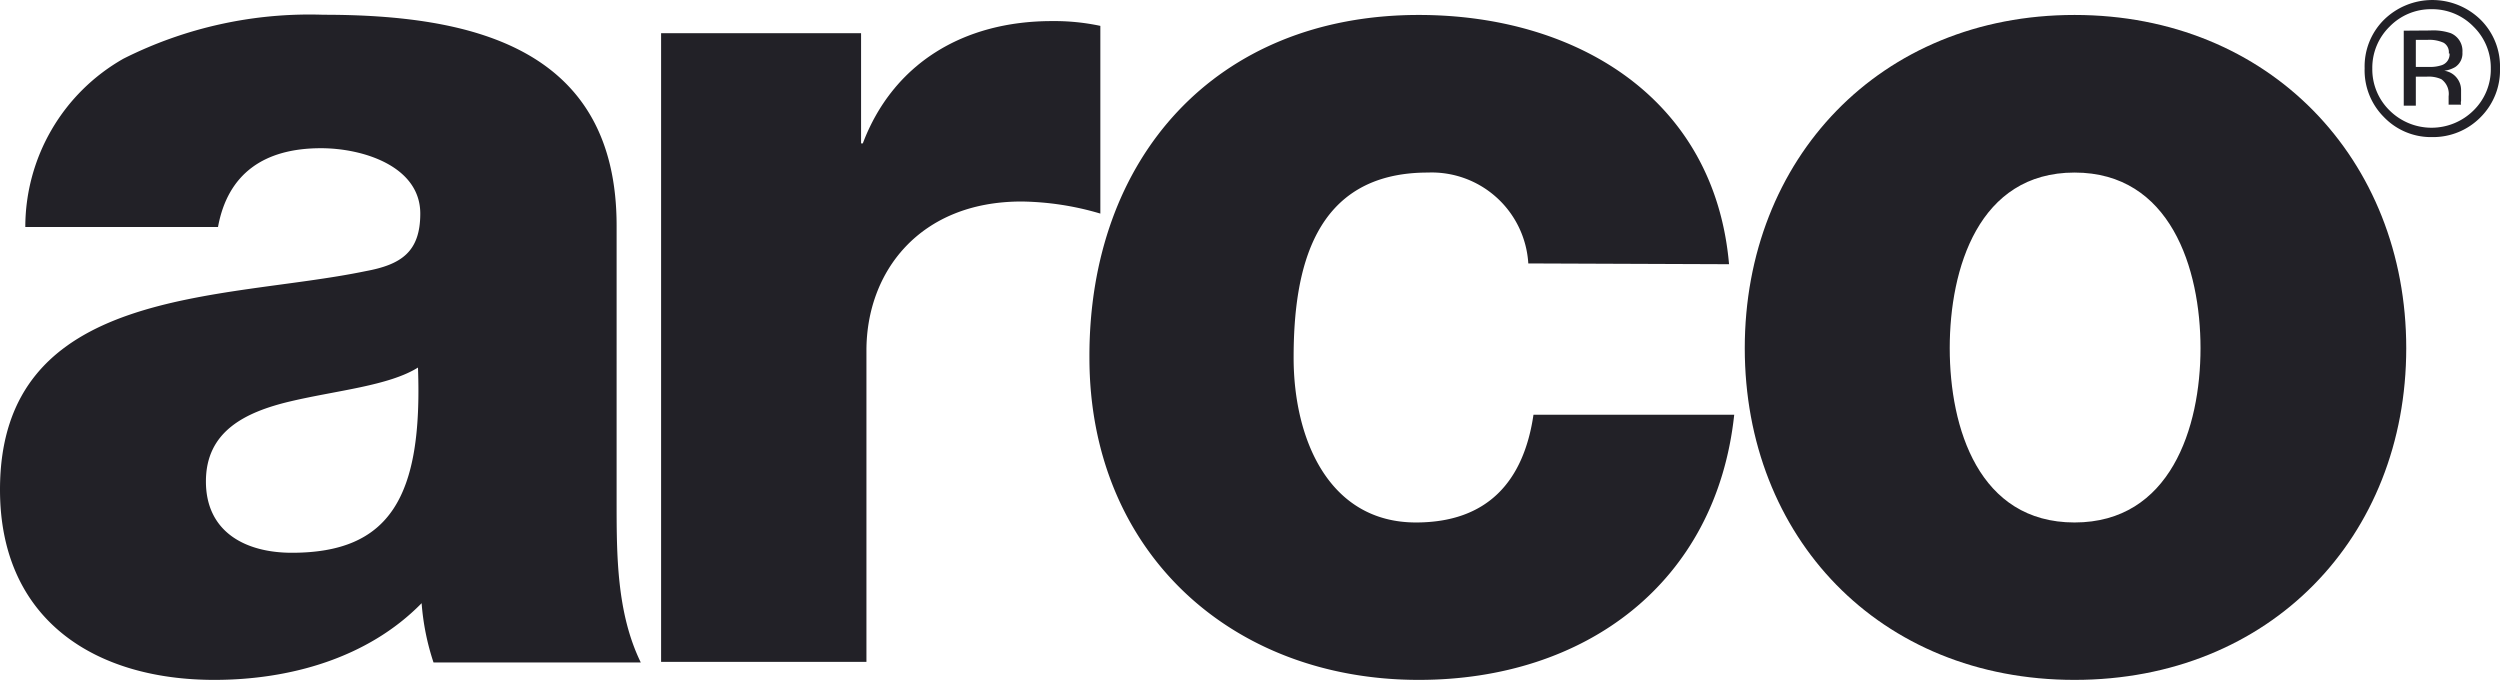 <?xml version="1.0" encoding="utf-8"?><svg xmlns="http://www.w3.org/2000/svg" xmlns:xlink="http://www.w3.org/1999/xlink" viewBox="0 0 130.39 35.46"><defs><clipPath id="clip-path" transform="translate(0 0)"><rect width="130.39" height="35.46" style="fill:none"/></clipPath></defs><title>arco</title><g id="Layer_2" data-name="Layer 2"><g id="Layer_1-2" data-name="Layer 1"><g style="clip-path:url(#clip-path)"><path d="M126.82.48a3,3,0,0,1,2.19.91,3,3,0,0,1,.9,2.18,3,3,0,0,1-.9,2.19,3.11,3.11,0,0,1-4.38,0,3,3,0,0,1-.9-2.19,3,3,0,0,1,.9-2.18,3,3,0,0,1,2.19-.91m3.57,3.08a3.43,3.43,0,0,0-1-2.52,3.6,3.6,0,0,0-5.06,0,3.43,3.43,0,0,0-1,2.52,3.44,3.44,0,0,0,1,2.54,3.4,3.4,0,0,0,2.52,1.05,3.47,3.47,0,0,0,2.54-1.05,3.46,3.46,0,0,0,1-2.54m-2.63-.77a.6.6,0,0,1-.41.61,1.89,1.89,0,0,1-.67.09H126V2.08h.6a1.79,1.79,0,0,1,.85.15.57.57,0,0,1,.27.56M125.37,1.6V5.51H126V4h.55a1.61,1.61,0,0,1,.78.13.94.94,0,0,1,.38.89v.44a.06.06,0,0,0,0,0s0,0,0,0h.65l0,0a.4.4,0,0,1,0-.2c0-.11,0-.2,0-.29V4.68a1,1,0,0,0-.21-.6,1,1,0,0,0-.67-.39,1.52,1.52,0,0,0,.57-.19.85.85,0,0,0,.38-.77,1,1,0,0,0-.61-1,2.86,2.86,0,0,0-1.07-.14Z" transform="translate(0 0)" style="fill:#222127"/><path d="M10.74,25.11c0-2.59,2-3.61,4.42-4.18s5.12-.81,6.64-1.76c.25,6.75-1.46,9.66-6.58,9.66-2.4,0-4.48-1.07-4.48-3.72m.63-13.27c.51-2.78,2.4-4.11,5.37-4.11,2.21,0,5.18.95,5.18,3.41,0,2-1,2.66-2.84,3C11.62,15.69,0,14.87,0,25.54c0,6.77,4.93,9.92,11.18,9.92,3.92,0,8-1.13,10.81-4a12.84,12.84,0,0,0,.62,3.09H33.42c-1.26-2.58-1.26-5.62-1.26-8.4V11.77c0-9.28-7.52-11-15.29-11A21.58,21.58,0,0,0,6.44,3.06a10.1,10.1,0,0,0-5.12,8.78Z" transform="translate(0 0)" style="fill:#222127"/><path d="M34.48,1.73H44.91V7.48H45c1.58-4.17,5.25-6.38,9.86-6.38a11.49,11.49,0,0,1,2.53.25v9.79a15.05,15.05,0,0,0-4.11-.63c-5.31,0-8.09,3.66-8.09,7.77V34.52H34.48Z" transform="translate(0 0)" style="fill:#222127"/><path d="M79.71,13.74A5.05,5.05,0,0,0,74.47,9c-6,0-7,5.11-7,9.66,0,4.23,1.83,8.59,6.38,8.59,3.73,0,5.62-2.14,6.13-5.62H90.45C89.51,30.41,82.68,35.46,74,35.46c-9.85,0-17.18-6.75-17.18-16.8C56.78,8.24,63.41.78,74,.78c8.16,0,15.42,4.3,16.18,13Z" transform="translate(0 0)" style="fill:#222127"/><path d="M101.69,18.16C101.69,14,103.2,9,108.2,9s6.57,5,6.57,9.16-1.58,9.09-6.57,9.09-6.51-4.92-6.51-9.09M91,18.16C91,28,98,35.46,108.2,35.46s17.3-7.45,17.3-17.3S118.36.78,108.2.78,91,8.3,91,18.16" transform="translate(0 0)" style="fill:#222127"/></g></g></g></svg>